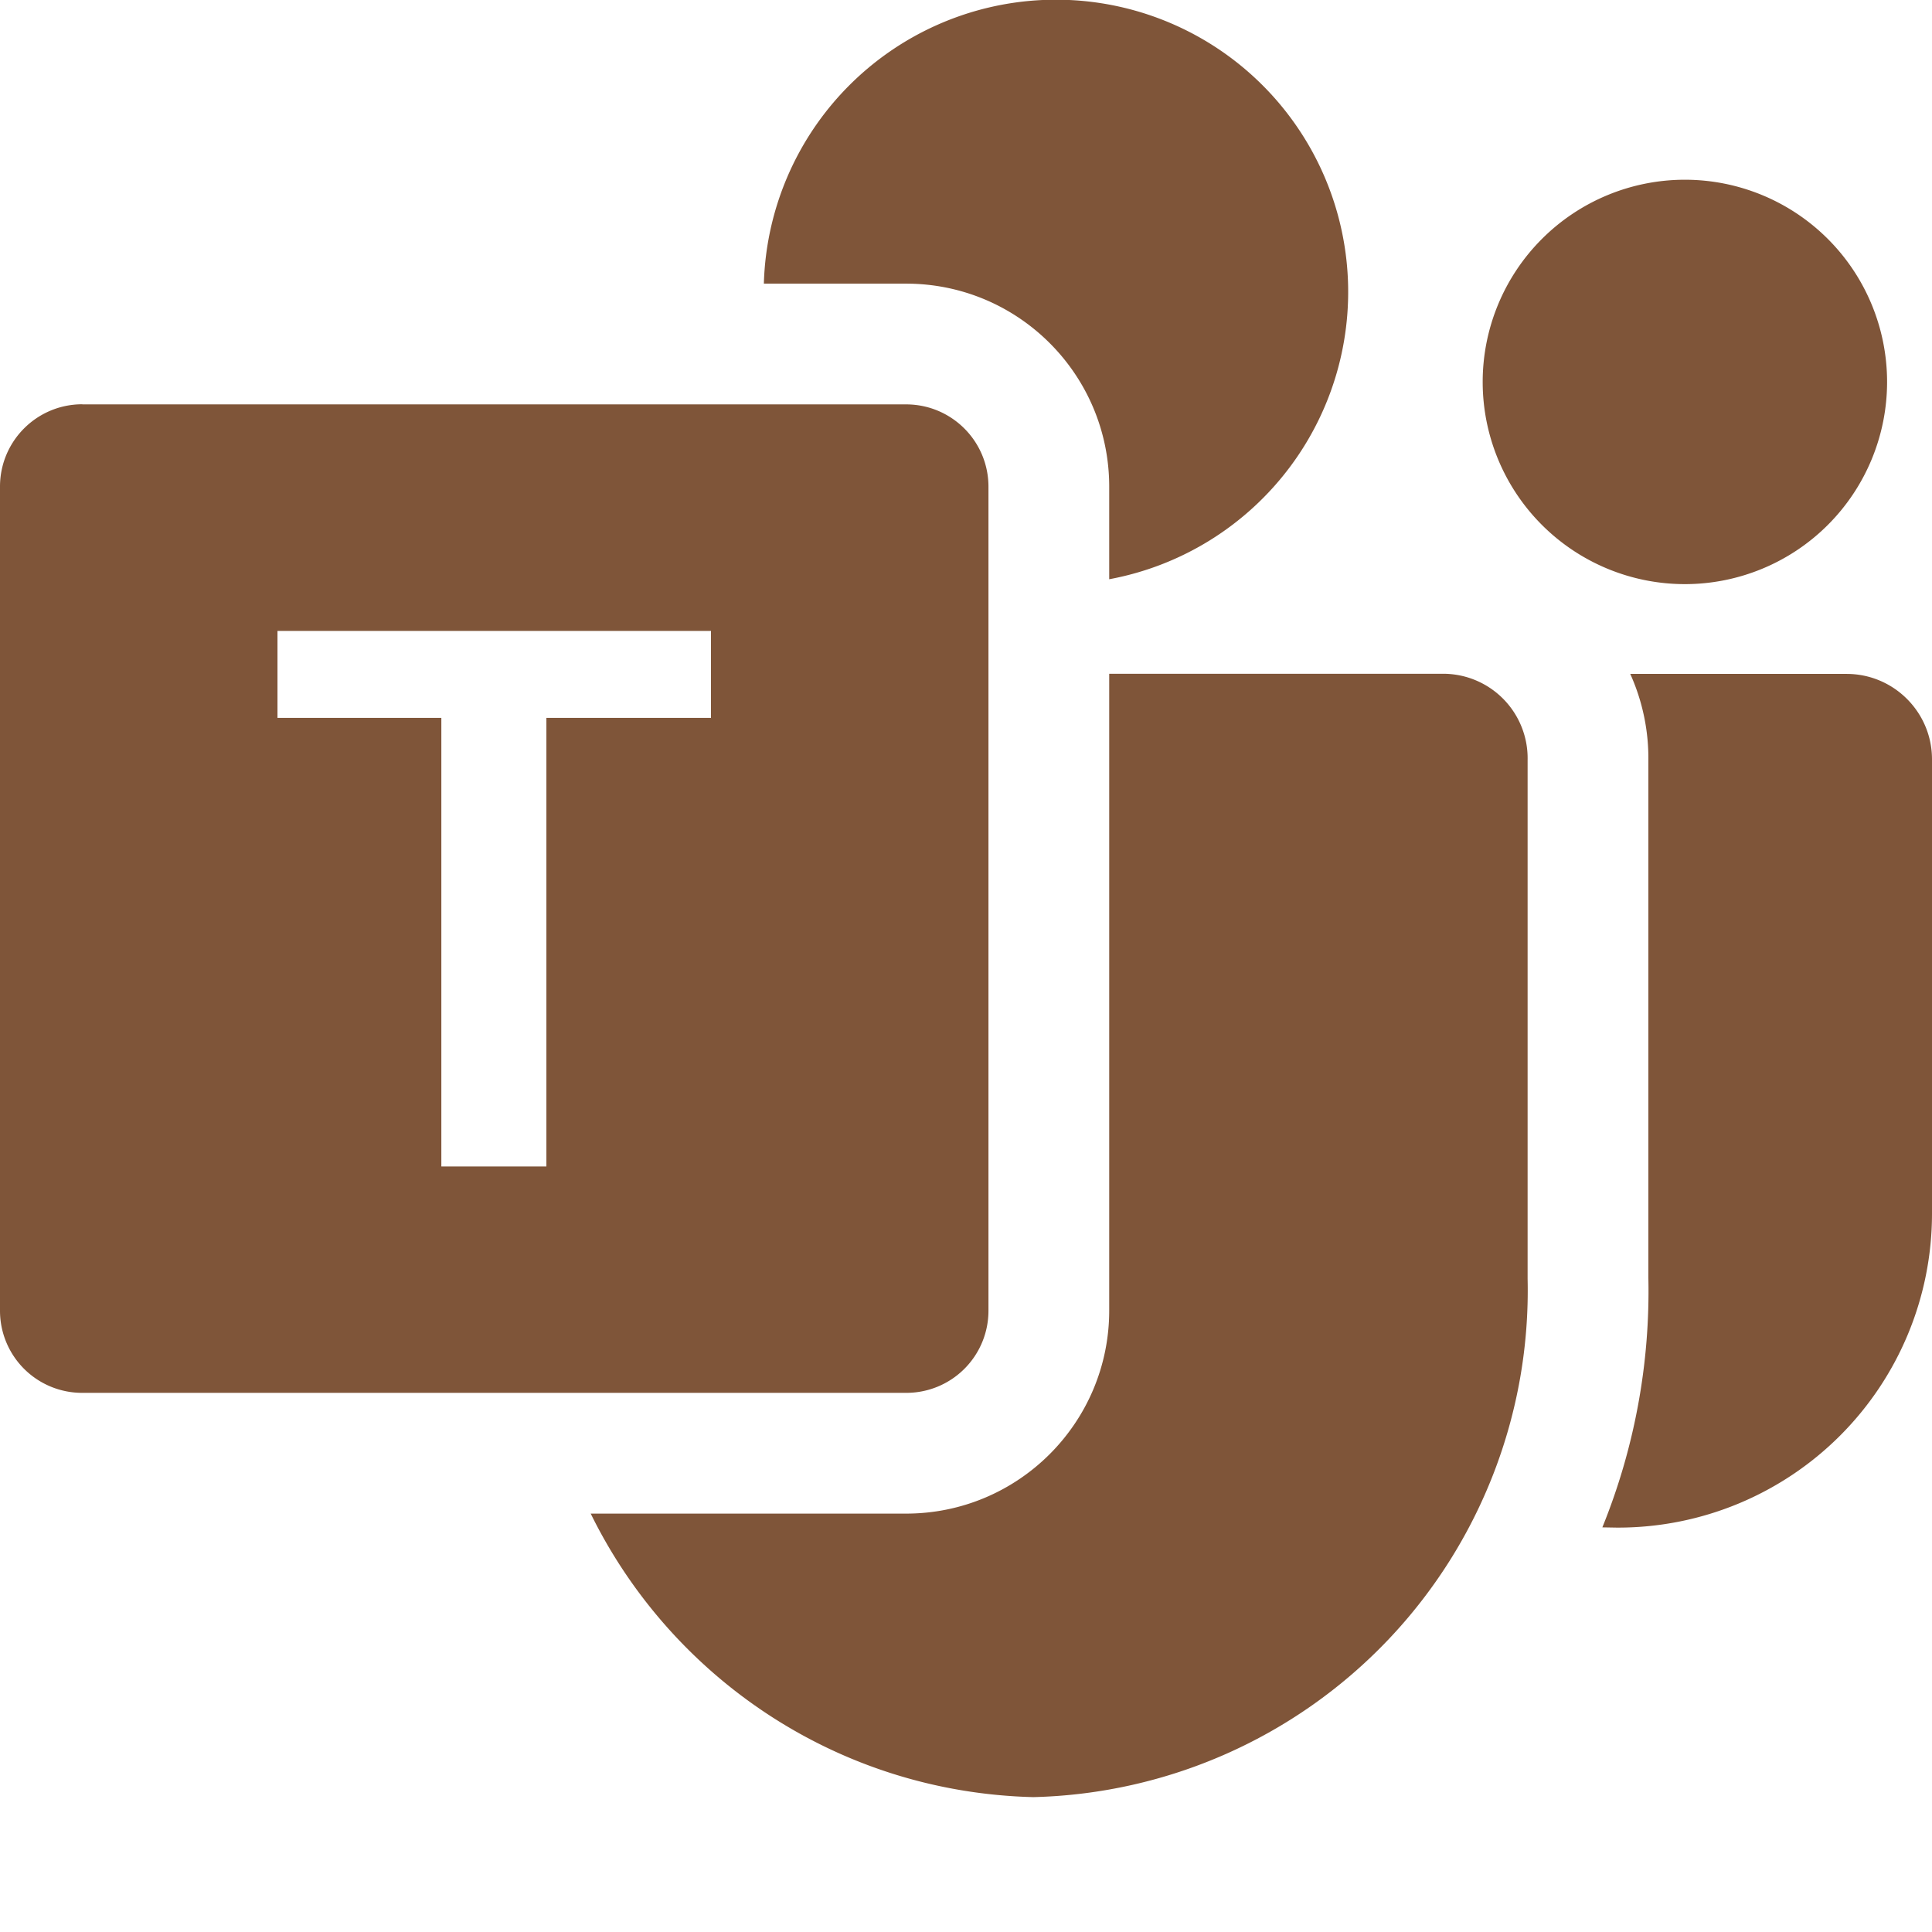 <svg xmlns="http://www.w3.org/2000/svg" width="16" height="16" fill="#7f5539" class="bi bi-microsoft-teams" viewBox="0 0 16 16">
  <path d="M9.186 4.797a2.42 2.42 0 1 0-2.86-2.448h1.178c.929 0 1.682.753 1.682 1.682zm-4.295 7.738h2.613c.929 0 1.682-.753 1.682-1.682V5.58h2.783a.7.7 0 0 1 .682.716v4.294a4.197 4.197 0 0 1-4.093 4.293c-1.618-.04-3-.99-3.667-2.35Zm10.737-9.372a1.674 1.674 0 1 1-3.349 0 1.674 1.674 0 0 1 3.349 0m-2.238 9.488-.12-.002a5.2 5.2 0 0 0 .381-2.07V6.306a1.7 1.7 0 0 0-.15-.725h1.792c.39 0 .707.317.707.707v3.765a2.6 2.6 0 0 1-2.598 2.598z"/>
  <path d="M.682 3.349h6.822c.377 0 .682.305.682.682v6.822a.68.68 0 0 1-.682.682H.682A.68.68 0 0 1 0 10.853V4.03c0-.377.305-.682.682-.682Zm5.206 2.596v-.72h-3.59v.72h1.357V9.66h.87V5.945z"/>
</svg>
